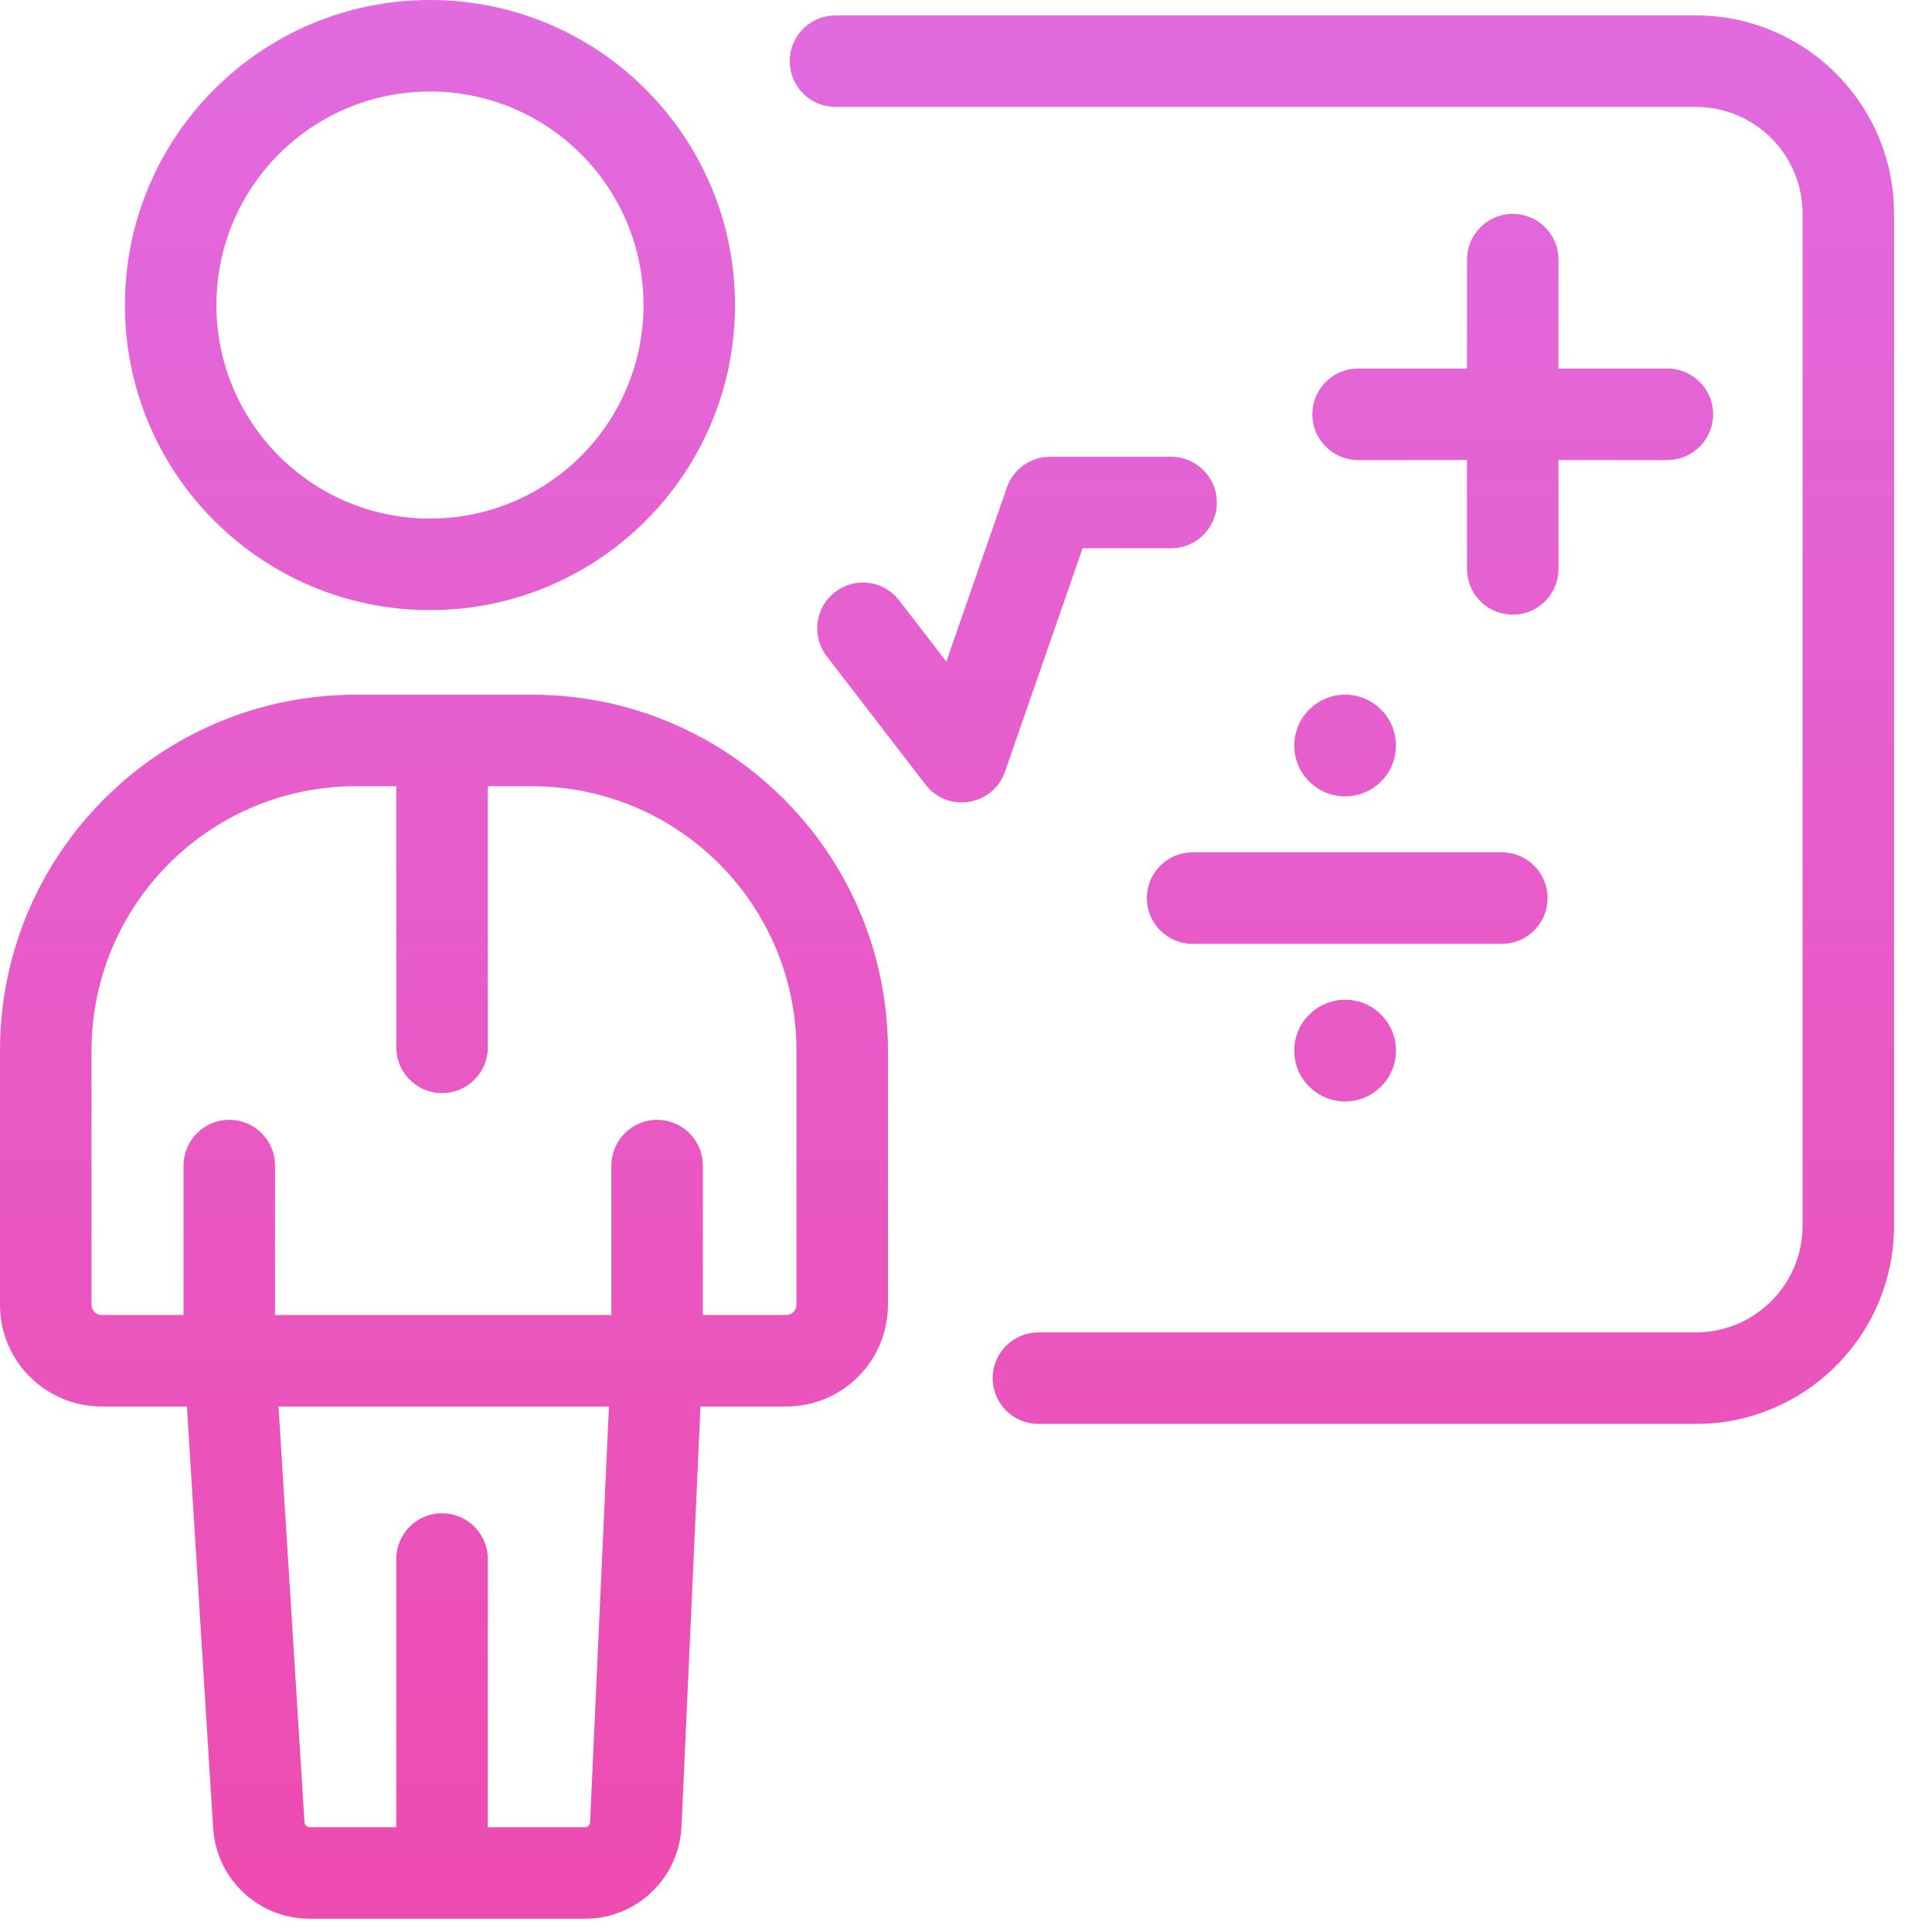 <?xml version="1.0" encoding="UTF-8"?>
<svg width="38px" height="38px" viewBox="0 0 38 38" version="1.1" xmlns="http://www.w3.org/2000/svg" xmlns:xlink="http://www.w3.org/1999/xlink">
    <title>Courses-icon-01</title>
    <defs>
        <linearGradient x1="55.608%" y1="-41.11%" x2="55.608%" y2="100%" id="linearGradient-1">
            <stop stop-color="#dc78f4" offset="0%"></stop>
            <stop stop-color="#ee4baf" offset="100%"></stop>
        </linearGradient>
    </defs>
    <g id="Page-1" stroke="none" stroke-width="1" fill="none" fill-rule="evenodd">
        <path d="M10.465,13.664 C14.331,13.664 17.465,16.798 17.465,20.664 L17.465,25.664 C17.465,26.769 16.57,27.664 15.465,27.664 L13.778,27.664 L13.404,35.936 C13.355,36.896 12.6,37.66 11.657,37.734 L11.506,37.739 L6.089,37.739 C5.143,37.739 4.351,37.047 4.211,36.127 L4.193,35.972 L3.676,27.664 L2,27.664 C0.895,27.664 3.28270744e-12,26.769 3.28270744e-12,25.664 L3.28270744e-12,20.664 C3.28270744e-12,16.798 3.134,13.664 7,13.664 L10.465,13.664 Z M11.977,27.664 L5.478,27.664 L5.989,35.846 C5.992,35.886 6.017,35.918 6.052,35.932 L6.089,35.939 L7.794,35.939 L7.795,30.664 C7.795,30.167 8.197,29.764 8.695,29.764 C9.153,29.764 9.532,30.108 9.588,30.552 L9.595,30.664 L9.594,35.939 L11.506,35.939 C11.546,35.939 11.581,35.916 11.597,35.882 L11.606,35.845 L11.977,27.664 Z M33.354,0.303 C35.44,0.303 37.144,1.942 37.249,4.002 L37.254,4.203 L37.254,24.107 C37.254,26.194 35.615,27.898 33.555,28.002 L33.354,28.007 L20.425,28.007 C19.928,28.007 19.525,27.604 19.525,27.107 C19.525,26.648 19.869,26.27 20.312,26.214 L20.425,26.207 L33.354,26.207 C34.463,26.207 35.372,25.347 35.449,24.257 L35.454,24.107 L35.454,4.203 C35.454,3.094 34.594,2.185 33.504,2.108 L33.354,2.103 L16.433,2.103 C15.935,2.103 15.533,1.7 15.533,1.203 C15.533,0.744 15.876,0.366 16.32,0.31 L16.433,0.303 L33.354,0.303 Z M7.794,15.464 L7,15.464 C4.202,15.464 1.92,17.675 1.805,20.445 L1.8,20.664 L1.8,25.664 C1.8,25.756 1.862,25.834 1.947,25.857 L2,25.864 L3.61,25.864 L3.61,22.926 C3.61,22.429 4.013,22.026 4.51,22.026 C4.969,22.026 5.348,22.369 5.403,22.813 L5.41,22.926 L5.408,25.864 L12.025,25.864 L12.025,22.926 C12.025,22.429 12.428,22.026 12.925,22.026 C13.384,22.026 13.763,22.369 13.818,22.813 L13.825,22.926 L13.824,25.864 L15.465,25.864 C15.557,25.864 15.635,25.802 15.658,25.718 L15.665,25.664 L15.665,20.664 C15.665,17.866 13.455,15.584 10.685,15.469 L10.465,15.464 L9.594,15.464 L9.595,20.6 C9.595,21.097 9.192,21.5 8.695,21.5 C8.236,21.5 7.857,21.157 7.802,20.713 L7.795,20.6 L7.794,15.464 Z M26.457,19.664 C27.009,19.664 27.457,20.112 27.457,20.664 C27.457,21.217 27.009,21.664 26.457,21.664 C25.905,21.664 25.457,21.217 25.457,20.664 C25.457,20.112 25.905,19.664 26.457,19.664 Z M29.539,16.764 C30.036,16.764 30.439,17.167 30.439,17.664 C30.439,18.123 30.096,18.502 29.652,18.557 L29.539,18.564 L23.457,18.564 C22.96,18.564 22.557,18.161 22.557,17.664 C22.557,17.206 22.9,16.827 23.344,16.771 L23.457,16.764 L29.539,16.764 Z M23.034,8.984 C23.531,8.984 23.934,9.387 23.934,9.884 C23.934,10.342 23.591,10.721 23.147,10.777 L23.034,10.784 L21.294,10.783 L19.767,15.178 C19.545,15.816 18.737,15.981 18.28,15.519 L18.204,15.432 L16.26,12.907 C15.957,12.514 16.03,11.948 16.424,11.645 C16.788,11.365 17.297,11.406 17.612,11.724 L17.686,11.809 L18.613,13.013 L19.804,9.588 C19.918,9.262 20.205,9.033 20.541,8.991 L20.655,8.984 L23.034,8.984 Z M26.457,13.664 C27.009,13.664 27.457,14.112 27.457,14.664 C27.457,15.217 27.009,15.664 26.457,15.664 C25.905,15.664 25.457,15.217 25.457,14.664 C25.457,14.112 25.905,13.664 26.457,13.664 Z M29.754,4.207 C30.212,4.207 30.591,4.551 30.647,4.995 L30.654,5.107 L30.653,7.248 L32.795,7.249 C33.292,7.249 33.695,7.652 33.695,8.149 C33.695,8.607 33.351,8.986 32.908,9.042 L32.795,9.049 L30.653,9.048 L30.654,11.19 C30.654,11.687 30.251,12.09 29.754,12.09 C29.295,12.09 28.916,11.746 28.861,11.303 L28.854,11.19 L28.853,9.048 L26.712,9.049 C26.215,9.049 25.812,8.646 25.812,8.149 C25.812,7.69 26.156,7.311 26.599,7.256 L26.712,7.249 L28.853,7.248 L28.854,5.107 C28.854,4.61 29.256,4.207 29.754,4.207 Z M8.457,0 C11.771,0 14.457,2.686 14.457,6 C14.457,9.314 11.771,12 8.457,12 C5.143,12 2.457,9.314 2.457,6 C2.457,2.686 5.143,0 8.457,0 Z M8.457,1.8 C6.137,1.8 4.257,3.68 4.257,6 C4.257,8.32 6.137,10.2 8.457,10.2 C10.777,10.2 12.657,8.32 12.657,6 C12.657,3.68 10.777,1.8 8.457,1.8 Z" id="Courses-icon-01" fill="url(#linearGradient-1)"></path>
    </g>
</svg>
